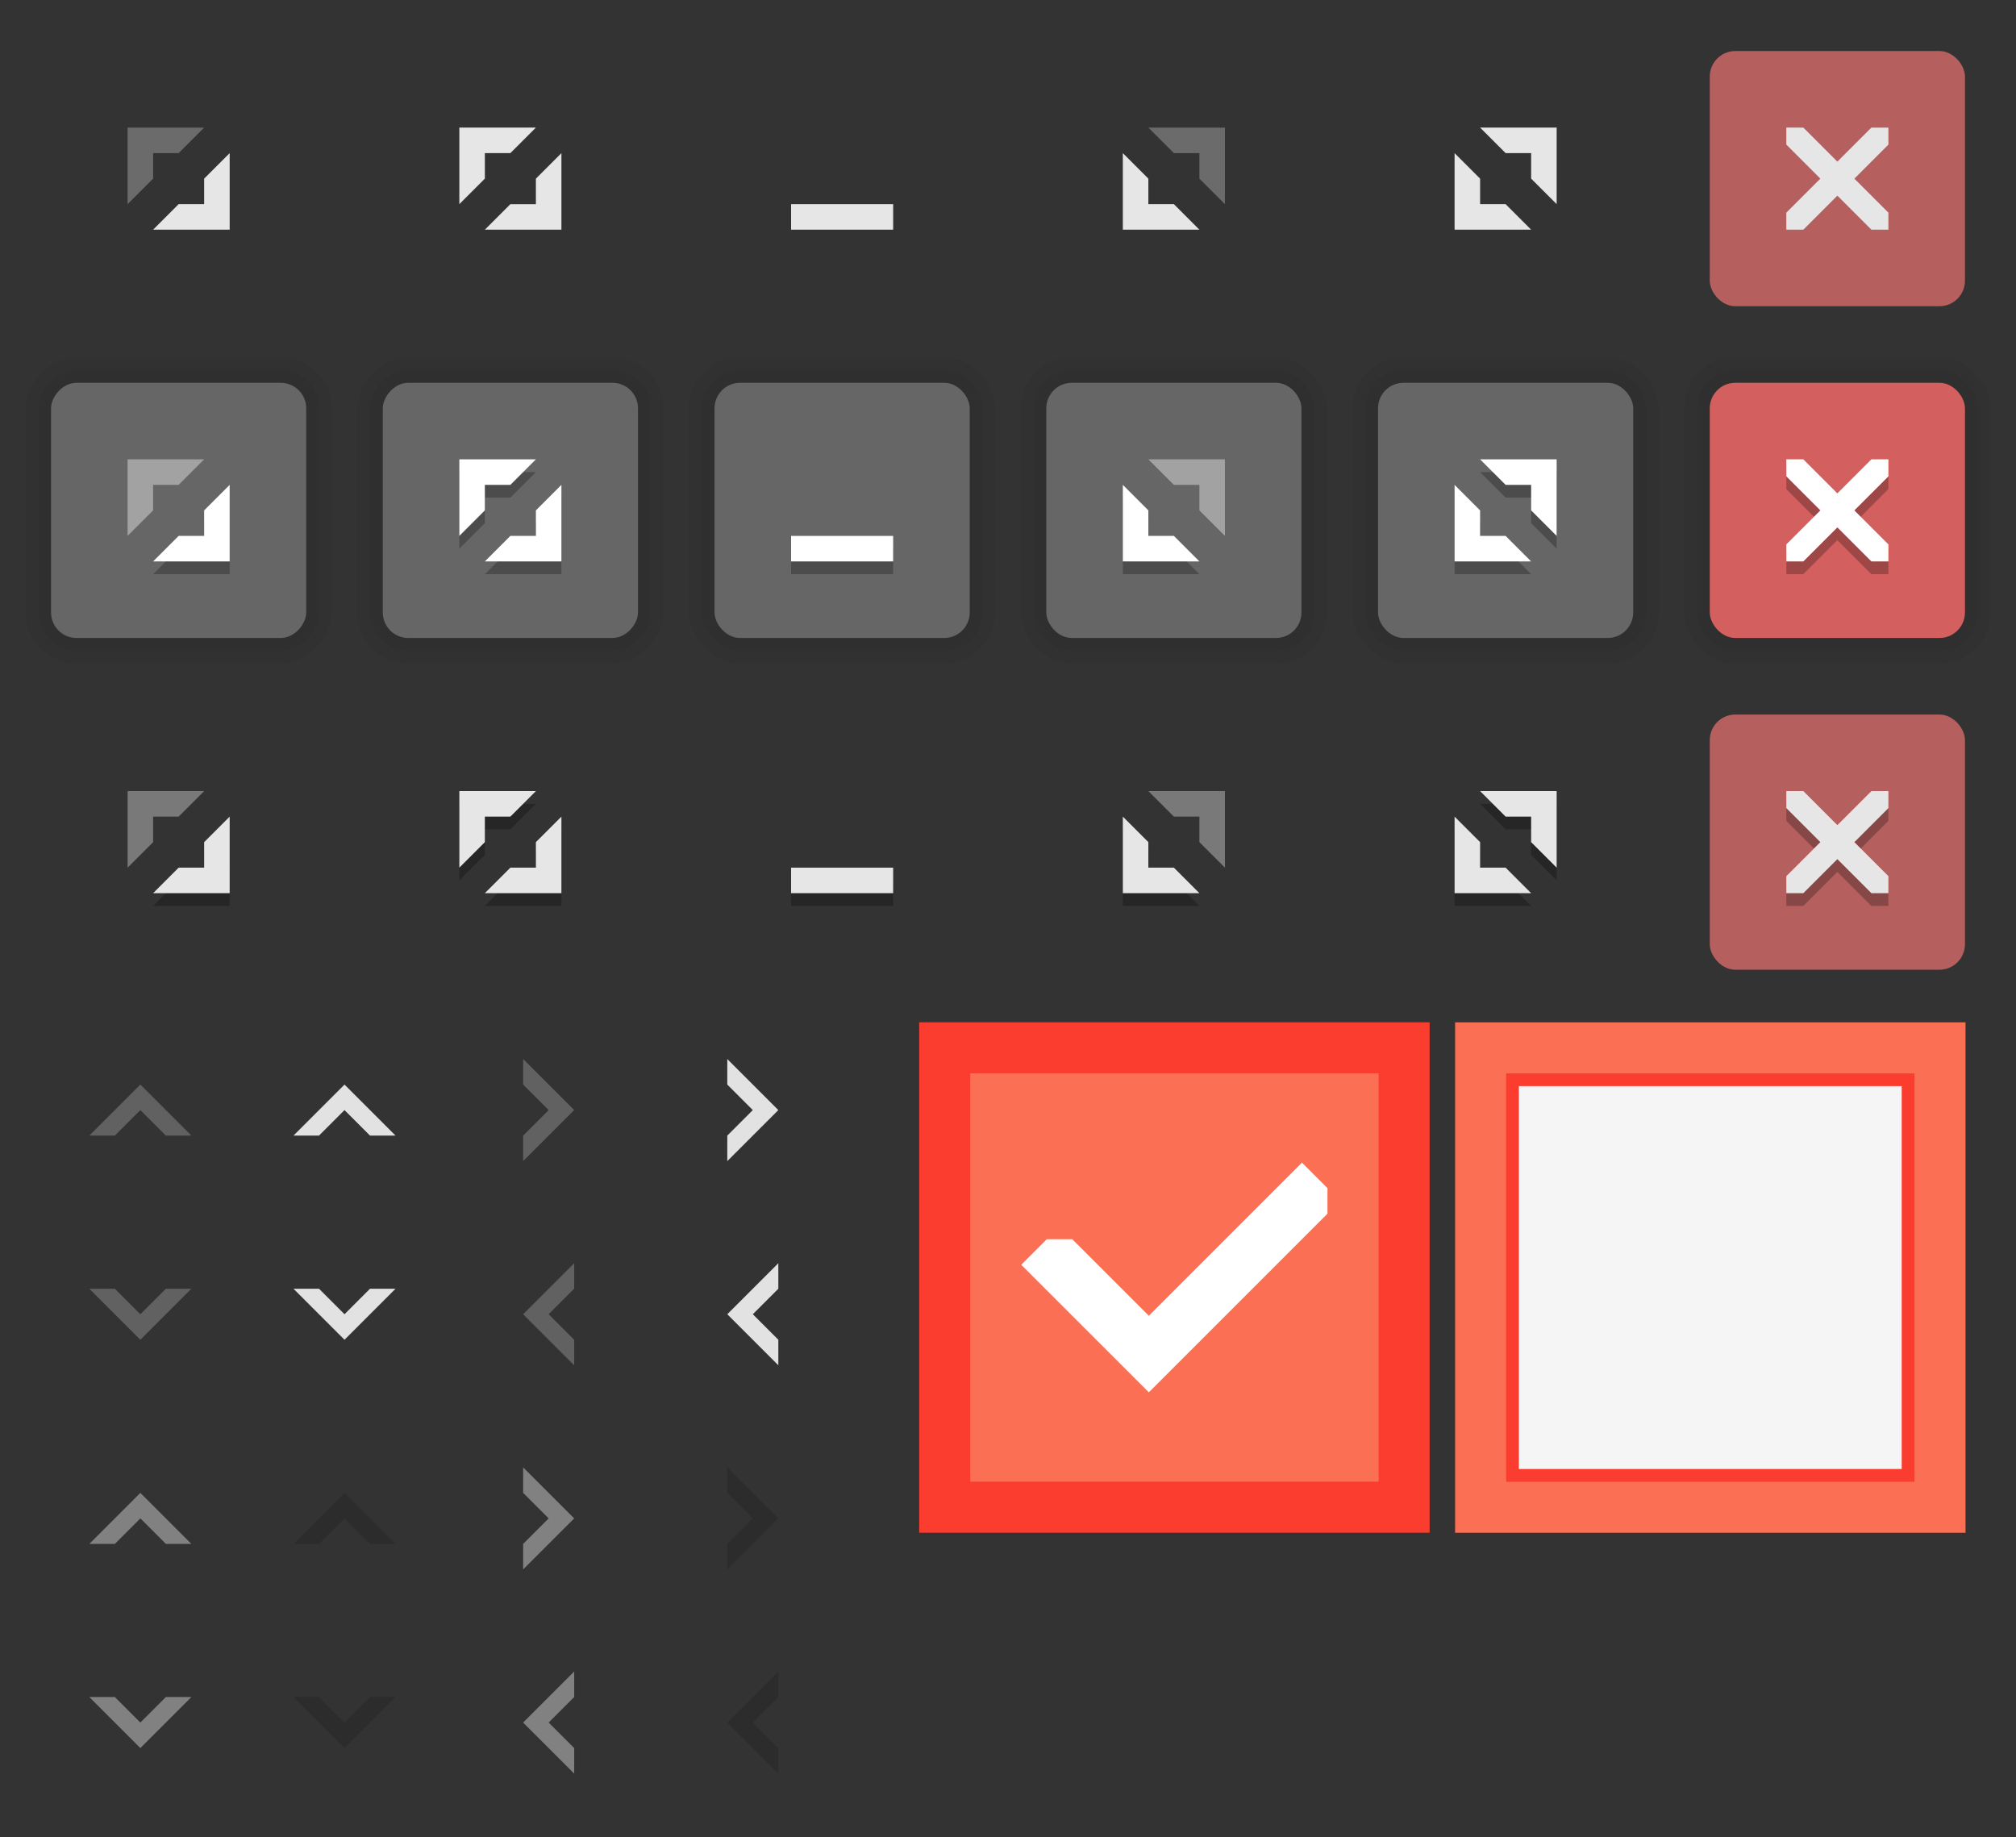 <?xml version="1.0" encoding="UTF-8" standalone="no"?>
<!-- Created with Inkscape (http://www.inkscape.org/) -->

<svg
   xmlns:dc="http://purl.org/dc/elements/1.1/"
   xmlns:cc="http://creativecommons.org/ns#"
   xmlns:rdf="http://www.w3.org/1999/02/22-rdf-syntax-ns#"
   xmlns:svg="http://www.w3.org/2000/svg"
   xmlns="http://www.w3.org/2000/svg"
   xmlns:sodipodi="http://sodipodi.sourceforge.net/DTD/sodipodi-0.dtd"
   xmlns:inkscape="http://www.inkscape.org/namespaces/inkscape"
   width="158"
   height="144"
   viewBox="0 0 158 144"
   id="svg5203"
   version="1.1"
   inkscape:version="0.92.2 2405546, 2018-03-11"
   sodipodi:docname="assets-amber2.svg">
  <rect x="0" y="0" width="158" height="144" fill="#333333" stroke="none"/>
  <defs
     id="defs5205" />
  <sodipodi:namedview
     id="base"
     pagecolor="#444444"
     bordercolor="#666666"
     borderopacity="1.0"
     inkscape:pageopacity="0"
     inkscape:pageshadow="2"
     inkscape:zoom="2.8284271"
     inkscape:cx="108.99502"
     inkscape:cy="36.522355"
     inkscape:document-units="px"
     inkscape:current-layer="layer1"
     showgrid="false"
     units="px"
     fit-margin-top="0"
     fit-margin-left="0"
     fit-margin-right="0"
     fit-margin-bottom="0"
     inkscape:window-width="1853"
     inkscape:window-height="926"
     inkscape:window-x="67"
     inkscape:window-y="27"
     inkscape:window-maximized="1" />
  <g
     inkscape:label="Layer 1"
     inkscape:groupmode="layer"
     id="layer1"
     transform="translate(528.429,-203.791)">
    <g
       id="titlebutton-minimize"
       transform="translate(-2141.429,236.429)"
       inkscape:label="#g4340">
      <rect
         style="opacity:1;fill:#000000;fill-opacity:0;stroke:none;stroke-width:1;stroke-miterlimit:4;stroke-dasharray:none;stroke-dashoffset:0;stroke-opacity:1"
         id="rect4223"
         width="24"
         height="24"
         x="1667"
         y="21.362"
         ry="3" />
      <rect
         y="36.362"
         x="1675"
         height="2"
         width="8"
         id="rect4382"
         style="opacity:1;fill:#000000;fill-opacity:0.251;stroke:none;stroke-width:1;stroke-miterlimit:4;stroke-dasharray:none;stroke-dashoffset:0;stroke-opacity:1" />
      <rect
         style="opacity:1;fill:#e6e6e6;fill-opacity:1;stroke:none;stroke-width:1;stroke-miterlimit:4;stroke-dasharray:none;stroke-dashoffset:0;stroke-opacity:1"
         id="rect4203"
         width="8"
         height="2"
         x="1675"
         y="35.362" />
    </g>
    <g
       id="titlebutton-minimize-hover"
       transform="translate(-2141.429,236.429)"
       inkscape:label="#g4333">
      <rect
         ry="4"
         y="-4.638"
         x="1667"
         height="24"
         width="24"
         id="rect4213"
         style="opacity:1;fill:#000000;fill-opacity:0.047;stroke:none;stroke-width:1;stroke-miterlimit:4;stroke-dasharray:none;stroke-dashoffset:0;stroke-opacity:1" />
      <rect
         style="opacity:1;fill:#000000;fill-opacity:0.047;stroke:none;stroke-width:1;stroke-miterlimit:4;stroke-dasharray:none;stroke-dashoffset:0;stroke-opacity:1"
         id="rect4903"
         width="22"
         height="22"
         x="1668"
         y="-3.638"
         ry="3" />
      <rect
         style="opacity:1;fill:#666666;fill-opacity:1;stroke:none;stroke-width:1;stroke-miterlimit:4;stroke-dasharray:none;stroke-dashoffset:0;stroke-opacity:1"
         id="rect4215"
         width="20"
         height="20"
         x="1669"
         y="-2.638"
         ry="2" />
      <rect
         style="opacity:1;fill:#000000;fill-opacity:0.251;stroke:none;stroke-width:1;stroke-miterlimit:4;stroke-dasharray:none;stroke-dashoffset:0;stroke-opacity:1"
         id="rect4380"
         width="8"
         height="2"
         x="1675"
         y="10.362" />
      <rect
         y="9.362"
         x="1675"
         height="2"
         width="8"
         id="rect4207"
         style="opacity:1;fill:#ffffff;fill-opacity:1;stroke:none;stroke-width:1;stroke-miterlimit:4;stroke-dasharray:none;stroke-dashoffset:0;stroke-opacity:1" />
    </g>
    <g
       id="titlebutton-maximize-hover"
       transform="translate(-2141.429,236.429)"
       inkscape:label="#g4290">
      <rect
         style="opacity:1;fill:#000000;fill-opacity:0.047;stroke:none;stroke-width:1;stroke-miterlimit:4;stroke-dasharray:none;stroke-dashoffset:0;stroke-opacity:1"
         id="rect4911"
         width="24"
         height="24"
         x="1719"
         y="-4.638"
         ry="4" />
      <rect
         ry="3"
         y="-3.638"
         x="1720"
         height="22"
         width="22"
         id="rect4913"
         style="opacity:1;fill:#000000;fill-opacity:0.047;stroke:none;stroke-width:1;stroke-miterlimit:4;stroke-dasharray:none;stroke-dashoffset:0;stroke-opacity:1" />
      <rect
         ry="2"
         y="-2.638"
         x="1721"
         height="20"
         width="20"
         id="rect4206"
         style="opacity:1;fill:#666666;fill-opacity:1;stroke:none;stroke-width:1;stroke-miterlimit:4;stroke-dasharray:none;stroke-dashoffset:0;stroke-opacity:1" />
      <path
         style="fill:#000000;fill-opacity:0.251;fill-rule:evenodd;stroke:none;stroke-width:1px;stroke-linecap:butt;stroke-linejoin:miter;stroke-opacity:1"
         d="m 1729,4.362 2,2 h 2 v 2 l 2,2 v -6 z m -2,2 v 6 h 6 l -2,-2 h -2 v -2 z"
         id="path4366"
         inkscape:connector-curvature="0" />
      <path
         inkscape:connector-curvature="0"
         id="path4236"
         d="m 1729,3.362 2,2 h 2 v 2 l 2,2 v -6 z m -2,2 v 6 h 6 l -2,-2 h -2 v -2 z"
         style="fill:#ffffff;fill-rule:evenodd;stroke:none;stroke-width:1px;stroke-linecap:butt;stroke-linejoin:miter;stroke-opacity:1" />
    </g>
    <g
       id="titlebutton-maximize"
       transform="translate(-2141.429,236.429)"
       inkscape:label="#g4297">
      <rect
         style="opacity:1;fill:#000000;fill-opacity:0;stroke:none;stroke-width:1;stroke-miterlimit:4;stroke-dasharray:none;stroke-dashoffset:0;stroke-opacity:1"
         id="rect4221"
         width="24"
         height="24"
         x="1719"
         y="21.362"
         ry="3" />
      <path
         inkscape:connector-curvature="0"
         id="path4368"
         d="m 1729,30.362 2,2 h 2 v 2 l 2,2 v -6 z m -2,2 v 6 h 6 l -2,-2 h -2 v -2 z"
         style="fill:#000000;fill-opacity:0.251;fill-rule:evenodd;stroke:none;stroke-width:1px;stroke-linecap:butt;stroke-linejoin:miter;stroke-opacity:1" />
      <path
         style="fill:#e6e6e6;fill-rule:evenodd;stroke:none;stroke-width:1px;stroke-linecap:butt;stroke-linejoin:miter;stroke-opacity:1"
         d="m 1729,29.362 2,2 h 2 v 2 l 2,2 v -6 z m -2,2 v 6 h 6 l -2,-2 h -2 v -2 z"
         id="path4246"
         inkscape:connector-curvature="0" />
    </g>
    <g
       transform="translate(-2141.429,188.429)"
       id="titlebutton-close"
       inkscape:label="#g4280">
      <rect
         ry="3"
         y="69.362"
         x="1745"
         height="24"
         width="24"
         id="rect4219"
         style="opacity:1;fill:#000000;fill-opacity:0;stroke:none;stroke-width:1;stroke-miterlimit:4;stroke-dasharray:none;stroke-dashoffset:0;stroke-opacity:1" />
      <rect
         style="opacity:1;fill:#b55f5f;fill-opacity:1;stroke:none;stroke-width:1;stroke-miterlimit:4;stroke-dasharray:none;stroke-dashoffset:0;stroke-opacity:1"
         id="rect4250"
         width="20"
         height="20"
         x="1747"
         y="71.362"
         ry="2" />
      <path
         style="fill:#000000;fill-opacity:0.251;stroke:none"
         d="m 1753,78.362 v 1.333 l 2.667,2.667 -2.667,2.667 v 1.333 h 1.333 l 2.667,-2.667 2.667,2.667 H 1761 v -1.333 l -2.667,-2.667 2.667,-2.667 v -1.333 h -1.333 l -2.667,2.667 -2.667,-2.667 z"
         id="path4316"
         inkscape:connector-curvature="0" />
      <path
         style="fill:#e6e6e6;fill-opacity:1;stroke:none"
         d="m 1753,77.362 v 1.333 l 2.667,2.667 -2.667,2.667 v 1.333 h 1.333 l 2.667,-2.667 2.667,2.667 H 1761 v -1.333 l -2.667,-2.667 2.667,-2.667 v -1.333 h -1.333 l -2.667,2.667 -2.667,-2.667 z"
         id="path4359"
         inkscape:connector-curvature="0" />
    </g>
    <g
       id="titlebutton-unmaximize-hover"
       transform="translate(-2141.429,236.429)"
       inkscape:label="#g4308">
      <rect
         ry="4"
         y="-4.638"
         x="1693"
         height="24"
         width="24"
         id="rect4802"
         style="opacity:1;fill:#000000;fill-opacity:0.047;stroke:none;stroke-width:1;stroke-miterlimit:4;stroke-dasharray:none;stroke-dashoffset:0;stroke-opacity:1" />
      <rect
         style="opacity:1;fill:#000000;fill-opacity:0.047;stroke:none;stroke-width:1;stroke-miterlimit:4;stroke-dasharray:none;stroke-dashoffset:0;stroke-opacity:1"
         id="rect4804"
         width="22"
         height="22"
         x="1694"
         y="-3.638"
         ry="3" />
      <rect
         style="opacity:1;fill:#666666;fill-opacity:1;stroke:none;stroke-width:1;stroke-miterlimit:4;stroke-dasharray:none;stroke-dashoffset:0;stroke-opacity:1"
         id="rect4807"
         width="20"
         height="20"
         x="1695"
         y="-2.638"
         ry="2" />
      <path
         inkscape:connector-curvature="0"
         style="fill:#000000;fill-opacity:0.251;fill-rule:evenodd;stroke:none;stroke-width:1px;stroke-linecap:butt;stroke-linejoin:miter;stroke-opacity:1"
         d="m 1701,6.362 v 6 h 6 l -2,-2 h -2 v -2 z"
         id="path4378" />
      <g
         transform="translate(-26,10)"
         id="g4846">
        <path
           style="fill:#ffffff;fill-rule:evenodd;stroke:none;stroke-width:1px;stroke-linecap:butt;stroke-linejoin:miter;stroke-opacity:1"
           d="m 1727,-4.638 2,2 v 2 h 2 l 2,2 h -6 z"
           id="path4809"
           inkscape:connector-curvature="0" />
        <path
           id="path4841"
           d="m 1735,-0.638 -2,-2 v -2 h -2 l -2,-2 h 6 z"
           style="fill:#ffffff;fill-opacity:0.391;fill-rule:evenodd;stroke:none;stroke-width:1px;stroke-linecap:butt;stroke-linejoin:miter;stroke-opacity:1"
           inkscape:connector-curvature="0" />
      </g>
    </g>
    <g
       id="titlebutton-unmaximize"
       transform="translate(-2141.429,236.429)"
       inkscape:label="#g4302">
      <rect
         ry="3"
         y="21.362"
         x="1693"
         height="24"
         width="24"
         id="rect4813"
         style="opacity:1;fill:#000000;fill-opacity:0;stroke:none;stroke-width:1;stroke-miterlimit:4;stroke-dasharray:none;stroke-dashoffset:0;stroke-opacity:1" />
      <path
         inkscape:connector-curvature="0"
         id="path4370"
         d="m 1701,32.362 v 6 h 6 l -2,-2 h -2 v -2 z"
         style="fill:#000000;fill-opacity:0.251;fill-rule:evenodd;stroke:none;stroke-width:1px;stroke-linecap:butt;stroke-linejoin:miter;stroke-opacity:1" />
      <path
         style="fill:#e6e6e6;fill-opacity:1;fill-rule:evenodd;stroke:none;stroke-width:1px;stroke-linecap:butt;stroke-linejoin:miter;stroke-opacity:1"
         d="m 1701,31.362 2,2 v 2 h 2 l 2,2 h -6 z"
         id="path4852"
         inkscape:connector-curvature="0" />
      <path
         id="path4854"
         d="m 1709,35.362 -2,-2 v -2 h -2 l -2,-2 h 6 z"
         style="fill:#e6e6e6;fill-opacity:0.391;fill-rule:evenodd;stroke:none;stroke-width:1px;stroke-linecap:butt;stroke-linejoin:miter;stroke-opacity:1"
         inkscape:connector-curvature="0" />
    </g>
    <g
       id="titlebutton-maximize-hover-left"
       transform="translate(-2141.429,236.429)"
       inkscape:label="#g4345">
      <rect
         transform="scale(-1,1)"
         ry="4"
         y="-4.638"
         x="-1665"
         height="24"
         width="24"
         id="rect4873"
         style="opacity:1;fill:#000000;fill-opacity:0.047;stroke:none;stroke-width:1;stroke-miterlimit:4;stroke-dasharray:none;stroke-dashoffset:0;stroke-opacity:1" />
      <rect
         transform="scale(-1,1)"
         style="opacity:1;fill:#000000;fill-opacity:0.047;stroke:none;stroke-width:1;stroke-miterlimit:4;stroke-dasharray:none;stroke-dashoffset:0;stroke-opacity:1"
         id="rect4875"
         width="22"
         height="22"
         x="-1664"
         y="-3.638"
         ry="3" />
      <rect
         transform="scale(-1,1)"
         style="opacity:1;fill:#666666;fill-opacity:1;stroke:none;stroke-width:1;stroke-miterlimit:4;stroke-dasharray:none;stroke-dashoffset:0;stroke-opacity:1"
         id="rect4877"
         width="20"
         height="20"
         x="-1663"
         y="-2.638"
         ry="2" />
      <path
         inkscape:connector-curvature="0"
         id="path4384"
         d="m 1655,4.362 -2,2 h -2 v 2 l -2,2 v -6 z m 2,2 v 6 h -6 l 2,-2 h 2 v -2 z"
         style="fill:#000000;fill-opacity:0.251;fill-rule:evenodd;stroke:none;stroke-width:1px;stroke-linecap:butt;stroke-linejoin:miter;stroke-opacity:1" />
      <path
         style="fill:#ffffff;fill-rule:evenodd;stroke:none;stroke-width:1px;stroke-linecap:butt;stroke-linejoin:miter;stroke-opacity:1"
         d="m 1655,3.362 -2,2 h -2 v 2 l -2,2 v -6 z m 2,2 v 6 h -6 l 2,-2 h 2 v -2 z"
         id="path4879"
         inkscape:connector-curvature="0" />
    </g>
    <g
       id="titlebutton-maximize-left"
       transform="translate(-2141.429,236.429)"
       inkscape:label="#g4356">
      <rect
         transform="scale(-1,1)"
         ry="3"
         y="21.362"
         x="-1665"
         height="24"
         width="24"
         id="rect4883"
         style="opacity:1;fill:#000000;fill-opacity:0;stroke:none;stroke-width:1;stroke-miterlimit:4;stroke-dasharray:none;stroke-dashoffset:0;stroke-opacity:1" />
      <path
         style="fill:#000000;fill-opacity:0.251;fill-rule:evenodd;stroke:none;stroke-width:1px;stroke-linecap:butt;stroke-linejoin:miter;stroke-opacity:1"
         d="m 1655,30.362 -2,2 h -2 v 2 l -2,2 v -6 z m 2,2 v 6 h -6 l 2,-2 h 2 v -2 z"
         id="path4386"
         inkscape:connector-curvature="0" />
      <path
         inkscape:connector-curvature="0"
         id="path4885"
         d="m 1655,29.362 -2,2 h -2 v 2 l -2,2 v -6 z m 2,2 v 6 h -6 l 2,-2 h 2 v -2 z"
         style="fill:#e6e6e6;fill-rule:evenodd;stroke:none;stroke-width:1px;stroke-linecap:butt;stroke-linejoin:miter;stroke-opacity:1" />
    </g>
    <g
       id="titlebutton-unmaximize-hover-left"
       transform="translate(-2141.429,236.429)"
       inkscape:label="#g4366">
      <rect
         transform="scale(-1,1)"
         style="opacity:1;fill:#000000;fill-opacity:0.047;stroke:none;stroke-width:1;stroke-miterlimit:4;stroke-dasharray:none;stroke-dashoffset:0;stroke-opacity:1"
         id="rect4889"
         width="24"
         height="24"
         x="-1639"
         y="-4.638"
         ry="4" />
      <rect
         transform="scale(-1,1)"
         ry="3"
         y="-3.638"
         x="-1638"
         height="22"
         width="22"
         id="rect4891"
         style="opacity:1;fill:#000000;fill-opacity:0.047;stroke:none;stroke-width:1;stroke-miterlimit:4;stroke-dasharray:none;stroke-dashoffset:0;stroke-opacity:1" />
      <rect
         transform="scale(-1,1)"
         ry="2"
         y="-2.638"
         x="-1637"
         height="20"
         width="20"
         id="rect4893"
         style="opacity:1;fill:#666666;fill-opacity:1;stroke:none;stroke-width:1;stroke-miterlimit:4;stroke-dasharray:none;stroke-dashoffset:0;stroke-opacity:1" />
      <path
         id="path4388"
         d="m 1631,6.362 v 6 h -6 l 2,-2 h 2 v -2 z"
         style="fill:#000000;fill-opacity:0.251;fill-rule:evenodd;stroke:none;stroke-width:1px;stroke-linecap:butt;stroke-linejoin:miter;stroke-opacity:1"
         inkscape:connector-curvature="0" />
      <g
         transform="matrix(-1,0,0,1,3358,10)"
         id="g4895">
        <path
           inkscape:connector-curvature="0"
           id="path4897"
           d="m 1727,-4.638 2,2 v 2 h 2 l 2,2 h -6 z"
           style="fill:#ffffff;fill-rule:evenodd;stroke:none;stroke-width:1px;stroke-linecap:butt;stroke-linejoin:miter;stroke-opacity:1" />
        <path
           inkscape:connector-curvature="0"
           style="fill:#ffffff;fill-opacity:0.391;fill-rule:evenodd;stroke:none;stroke-width:1px;stroke-linecap:butt;stroke-linejoin:miter;stroke-opacity:1"
           d="m 1735,-0.638 -2,-2 v -2 h -2 l -2,-2 h 6 z"
           id="path4899" />
      </g>
    </g>
    <g
       id="titlebutton-unmaximize-left"
       transform="translate(-2141.429,236.429)"
       inkscape:label="#g4375">
      <rect
         transform="scale(-1,1)"
         style="opacity:1;fill:#000000;fill-opacity:0;stroke:none;stroke-width:1;stroke-miterlimit:4;stroke-dasharray:none;stroke-dashoffset:0;stroke-opacity:1"
         id="rect4904"
         width="24"
         height="24"
         x="-1639"
         y="21.362"
         ry="3" />
      <path
         inkscape:connector-curvature="0"
         style="fill:#000000;fill-opacity:0.251;fill-rule:evenodd;stroke:none;stroke-width:1px;stroke-linecap:butt;stroke-linejoin:miter;stroke-opacity:1"
         d="m 1631,32.362 v 6 h -6 l 2,-2 h 2 v -2 z"
         id="path4390" />
      <path
         inkscape:connector-curvature="0"
         id="path4906"
         d="m 1631,31.362 -2,2 v 2 h -2 l -2,2 h 6 z"
         style="fill:#e6e6e6;fill-opacity:1;fill-rule:evenodd;stroke:none;stroke-width:1px;stroke-linecap:butt;stroke-linejoin:miter;stroke-opacity:1" />
      <path
         inkscape:connector-curvature="0"
         style="fill:#e6e6e6;fill-opacity:0.391;fill-rule:evenodd;stroke:none;stroke-width:1px;stroke-linecap:butt;stroke-linejoin:miter;stroke-opacity:1"
         d="m 1623,35.362 2,-2 v -2 h 2 l 2,-2 h -6 z"
         id="path4908" />
    </g>
    <g
       id="titlebutton-minimize-backdrop"
       transform="translate(-2141.429,236.429)"
       inkscape:label="#g4322">
      <rect
         ry="3"
         y="-30.638"
         x="1667"
         height="24"
         width="24"
         id="rect4920"
         style="opacity:1;fill:#000000;fill-opacity:0;stroke:none;stroke-width:1;stroke-miterlimit:4;stroke-dasharray:none;stroke-dashoffset:0;stroke-opacity:1" />
      <rect
         y="-16.638"
         x="1675"
         height="2"
         width="8"
         id="rect4922"
         style="opacity:1;fill:#e6e6e6;fill-opacity:1;stroke:none;stroke-width:1;stroke-miterlimit:4;stroke-dasharray:none;stroke-dashoffset:0;stroke-opacity:1" />
    </g>
    <g
       id="titlebutton-maximize-backdrop"
       transform="translate(-2141.429,186.429)"
       inkscape:label="#g4286">
      <rect
         ry="3"
         y="19.362"
         x="1719"
         height="24"
         width="24"
         id="rect4926"
         style="opacity:1;fill:#000000;fill-opacity:0;stroke:none;stroke-width:1;stroke-miterlimit:4;stroke-dasharray:none;stroke-dashoffset:0;stroke-opacity:1" />
      <path
         inkscape:connector-curvature="0"
         id="path4928"
         d="m 1729,27.362 2,2 h 2 v 2 l 2,2 v -6 z m -2,2 v 6 h 6 l -2,-2 h -2 v -2 z"
         style="fill:#e6e6e6;fill-opacity:1;fill-rule:evenodd;stroke:none;stroke-width:1px;stroke-linecap:butt;stroke-linejoin:miter;stroke-opacity:1" />
    </g>
    <g
       id="titlebutton-unmaximize-backdrop"
       transform="translate(-2141.429,236.429)"
       inkscape:label="#g4317">
      <rect
         style="opacity:1;fill:#000000;fill-opacity:0;stroke:none;stroke-width:1;stroke-miterlimit:4;stroke-dasharray:none;stroke-dashoffset:0;stroke-opacity:1"
         id="rect4932"
         width="24"
         height="24"
         x="1693"
         y="-30.638"
         ry="3" />
      <path
         inkscape:connector-curvature="0"
         id="path4934"
         d="m 1701,-20.638 2,2 v 2 h 2 l 2,2 h -6 z"
         style="fill:#e6e6e6;fill-opacity:1;fill-rule:evenodd;stroke:none;stroke-width:1px;stroke-linecap:butt;stroke-linejoin:miter;stroke-opacity:1" />
      <path
         inkscape:connector-curvature="0"
         style="fill:#e6e6e6;fill-opacity:0.314;fill-rule:evenodd;stroke:none;stroke-width:1px;stroke-linecap:butt;stroke-linejoin:miter;stroke-opacity:1"
         d="m 1709,-16.638 -2,-2 v -2 h -2 l -2,-2 h 6 z"
         id="path4936" />
    </g>
    <g
       id="titlebutton-maximize-backdrop-left"
       transform="translate(-2141.429,236.429)"
       inkscape:label="#g4352">
      <rect
         transform="scale(-1,1)"
         style="opacity:1;fill:#000000;fill-opacity:0;stroke:none;stroke-width:1;stroke-miterlimit:4;stroke-dasharray:none;stroke-dashoffset:0;stroke-opacity:1"
         id="rect4940"
         width="24"
         height="24"
         x="-1665"
         y="-30.638"
         ry="3" />
      <path
         style="fill:#e6e6e6;fill-opacity:1;fill-rule:evenodd;stroke:none;stroke-width:1px;stroke-linecap:butt;stroke-linejoin:miter;stroke-opacity:1"
         d="m 1655,-22.638 -2,2 h -2 v 2 l -2,2 v -6 z m 2,2 v 6 h -6 l 2,-2 h 2 v -2 z"
         id="path4942"
         inkscape:connector-curvature="0" />
    </g>
    <g
       id="titlebutton-unmaximize-backdrop-left"
       transform="translate(-2141.429,236.429)"
       inkscape:label="#g4361">
      <rect
         transform="scale(-1,1)"
         ry="3"
         y="-30.638"
         x="-1639"
         height="24"
         width="24"
         id="rect4946"
         style="opacity:1;fill:#000000;fill-opacity:0;stroke:none;stroke-width:1;stroke-miterlimit:4;stroke-dasharray:none;stroke-dashoffset:0;stroke-opacity:1" />
      <path
         style="fill:#e6e6e6;fill-opacity:1;fill-rule:evenodd;stroke:none;stroke-width:1px;stroke-linecap:butt;stroke-linejoin:miter;stroke-opacity:1"
         d="m 1631,-20.638 -2,2 v 2 h -2 l -2,2 h 6 z"
         id="path4948"
         inkscape:connector-curvature="0" />
      <path
         id="path4950"
         d="m 1623,-16.638 2,-2 v -2 h 2 l 2,-2 h -6 z"
         style="fill:#e6e6e6;fill-opacity:0.314;fill-rule:evenodd;stroke:none;stroke-width:1px;stroke-linecap:butt;stroke-linejoin:miter;stroke-opacity:1"
         inkscape:connector-curvature="0" />
    </g>
    <g
       id="titlebutton-close-hover"
       transform="translate(-2141.429,186.429)"
       inkscape:label="#g4273">
      <rect
         ry="4"
         y="45.362"
         x="1745"
         height="24"
         width="24"
         id="rect4915"
         style="opacity:1;fill:#000000;fill-opacity:0.047;stroke:none;stroke-width:1;stroke-miterlimit:4;stroke-dasharray:none;stroke-dashoffset:0;stroke-opacity:1" />
      <rect
         style="opacity:1;fill:#000000;fill-opacity:0.047;stroke:none;stroke-width:1;stroke-miterlimit:4;stroke-dasharray:none;stroke-dashoffset:0;stroke-opacity:1"
         id="rect4917"
         width="22"
         height="22"
         x="1746"
         y="46.362"
         ry="3" />
      <rect
         ry="2"
         y="47.362"
         x="1747"
         height="20"
         width="20"
         id="rect4194"
         style="opacity:1;fill:#d35f5f;fill-opacity:1;stroke:none;stroke-width:1;stroke-miterlimit:4;stroke-dasharray:none;stroke-dashoffset:0;stroke-opacity:1" />
      <path
         inkscape:connector-curvature="0"
         id="path4307"
         d="m 1753,54.362 v 1.333 l 2.667,2.667 -2.667,2.667 v 1.333 h 1.333 l 2.667,-2.667 2.667,2.667 H 1761 v -1.333 l -2.667,-2.667 2.667,-2.667 v -1.333 h -1.333 l -2.667,2.667 -2.667,-2.667 z"
         style="fill:#000000;fill-opacity:0.251;stroke:none" />
      <path
         inkscape:connector-curvature="0"
         id="path4282"
         d="m 1753,53.362 v 1.333 l 2.667,2.667 -2.667,2.667 v 1.333 h 1.333 l 2.667,-2.667 2.667,2.667 H 1761 v -1.333 l -2.667,-2.667 2.667,-2.667 v -1.333 h -1.333 l -2.667,2.667 -2.667,-2.667 z"
         style="fill:#ffffff;fill-opacity:1;stroke:none" />
    </g>
    <g
       id="titlebutton-close-backdrop"
       transform="translate(-2141.429,184.429)"
       inkscape:label="#g4268">
      <rect
         style="opacity:1;fill:#000000;fill-opacity:0;stroke:none;stroke-width:1;stroke-miterlimit:4;stroke-dasharray:none;stroke-dashoffset:0;stroke-opacity:1"
         id="rect4912"
         width="24"
         height="24"
         x="1745"
         y="21.362"
         ry="3" />
      <rect
         ry="2"
         y="23.362"
         x="1747"
         height="20"
         width="20"
         id="rect4914"
         style="opacity:1;fill:#b55f5f;fill-opacity:1;stroke:none;stroke-width:1;stroke-miterlimit:4;stroke-dasharray:none;stroke-dashoffset:0;stroke-opacity:1" />
      <path
         style="fill:#e6e6e6;fill-opacity:1;stroke:none"
         d="m 1753,29.362 v 1.333 l 2.667,2.667 -2.667,2.667 v 1.333 h 1.333 l 2.667,-2.667 2.667,2.667 H 1761 v -1.333 l -2.667,-2.667 2.667,-2.667 v -1.333 h -1.333 l -2.667,2.667 -2.667,-2.667 z"
         id="path4284"
         inkscape:connector-curvature="0" />
    </g>
    <g
       transform="matrix(1,0,0,1,-508.429,-706.571)"
       id="scrollarrow-down"
       inkscape:label="#g4205">
      <rect
         ry="0.087"
         y="1038.362"
         x="0"
         height="14"
         width="14"
         id="rect4153"
         style="opacity:1;fill:#00ffff;fill-opacity:0;stroke:none;stroke-width:0.5;stroke-miterlimit:4;stroke-dasharray:none;stroke-opacity:1" />
      <path
         inkscape:connector-curvature="0"
         id="path4149-36"
         d="m 7,1047.362 -4,-4 h 2 l 2,2 2,-2 h 2 z"
         style="fill:#2c2c2c;fill-opacity:1;fill-rule:evenodd;stroke:none;stroke-width:1px;stroke-linecap:butt;stroke-linejoin:miter;stroke-opacity:1" />
    </g>
    <g
       transform="matrix(1,0,0,1,-508.429,-706.571)"
       id="scrollarrow-down-insensitive"
       inkscape:label="#g4209">
      <rect
         style="opacity:1;fill:#00ffff;fill-opacity:0;stroke:none;stroke-width:0.5;stroke-miterlimit:4;stroke-dasharray:none;stroke-opacity:1"
         id="rect4155-7"
         width="14"
         height="14"
         x="-16"
         y="1038.362"
         ry="0.087" />
      <path
         style="fill:#818181;fill-opacity:1;fill-rule:evenodd;stroke:none;stroke-width:1px;stroke-linecap:butt;stroke-linejoin:miter;stroke-opacity:1"
         d="m -9,1047.362 -4,-4 h 2 l 2,2 2,-2 h 2 z"
         id="path4151"
         inkscape:connector-curvature="0" />
    </g>
    <g
       transform="matrix(1,0,0,1,-508.429,-706.571)"
       id="scrollarrow-up"
       inkscape:label="#g4185">
      <rect
         transform="scale(1,-1)"
         style="opacity:1;fill:#00ffff;fill-opacity:0;stroke:none;stroke-width:0.5;stroke-miterlimit:4;stroke-dasharray:none;stroke-opacity:1"
         id="rect4157-5"
         width="14"
         height="14"
         x="0"
         y="-1036.362"
         ry="0.087" />
      <path
         style="fill:#2c2c2c;fill-opacity:1;fill-rule:evenodd;stroke:none;stroke-width:1px;stroke-linecap:butt;stroke-linejoin:miter;stroke-opacity:1"
         d="m 7,1027.362 -4,4 h 2 l 2,-2 2,2 h 2 z"
         id="path4159"
         inkscape:connector-curvature="0" />
    </g>
    <g
       transform="matrix(1,0,0,1,-508.429,-706.571)"
       id="scrollarrow-up-insensitive"
       inkscape:label="#g4181">
      <rect
         transform="scale(1,-1)"
         ry="0.087"
         y="-1036.362"
         x="-16"
         height="14"
         width="14"
         id="rect4161"
         style="opacity:1;fill:#00ffff;fill-opacity:0;stroke:none;stroke-width:0.5;stroke-miterlimit:4;stroke-dasharray:none;stroke-opacity:1" />
      <path
         inkscape:connector-curvature="0"
         id="path4163"
         d="m -9,1027.362 -4,4 h 2 l 2,-2 2,2 h 2 z"
         style="fill:#818181;fill-opacity:1;fill-rule:evenodd;stroke:none;stroke-width:1px;stroke-linecap:butt;stroke-linejoin:miter;stroke-opacity:1" />
    </g>
    <g
       transform="matrix(1,0,0,1,-508.429,-706.571)"
       id="scrollarrow-left"
       inkscape:label="#g4197">
      <rect
         transform="rotate(90)"
         style="opacity:1;fill:#00ffff;fill-opacity:0;stroke:none;stroke-width:0.5;stroke-miterlimit:4;stroke-dasharray:none;stroke-opacity:1"
         id="rect4165"
         width="14"
         height="14"
         x="1038.362"
         y="-46"
         ry="0.087" />
      <path
         style="fill:#2c2c2c;fill-opacity:1;fill-rule:evenodd;stroke:none;stroke-width:1px;stroke-linecap:butt;stroke-linejoin:miter;stroke-opacity:1"
         d="m 37,1045.362 4,-4 v 2 l -2,2 2,2 v 2 z"
         id="path4167"
         inkscape:connector-curvature="0" />
    </g>
    <g
       transform="matrix(1,0,0,1,-508.429,-706.571)"
       id="scrollarrow-left-insensitive"
       inkscape:label="#g4201">
      <rect
         transform="rotate(90)"
         ry="0.087"
         y="-30"
         x="1038.362"
         height="14"
         width="14"
         id="rect4169"
         style="opacity:1;fill:#00ffff;fill-opacity:0;stroke:none;stroke-width:0.5;stroke-miterlimit:4;stroke-dasharray:none;stroke-opacity:1" />
      <path
         inkscape:connector-curvature="0"
         id="path4171"
         d="m 21,1045.362 4,-4 v 2 l -2,2 2,2 v 2 z"
         style="fill:#818181;fill-opacity:1;fill-rule:evenodd;stroke:none;stroke-width:1px;stroke-linecap:butt;stroke-linejoin:miter;stroke-opacity:1" />
    </g>
    <g
       transform="matrix(1,0,0,1,-508.429,-706.571)"
       id="scrollarrow-right"
       inkscape:label="#g4193">
      <rect
         ry="0.087"
         y="32"
         x="1022.362"
         height="14"
         width="14"
         id="rect4173"
         style="opacity:1;fill:#00ffff;fill-opacity:0;stroke:none;stroke-width:0.5;stroke-miterlimit:4;stroke-dasharray:none;stroke-opacity:1"
         transform="matrix(0,1,1,0,0,0)" />
      <path
         inkscape:connector-curvature="0"
         id="path4175"
         d="m 41,1029.362 -4,-4 v 2 l 2,2 -2,2 v 2 z"
         style="fill:#2c2c2c;fill-opacity:1;fill-rule:evenodd;stroke:none;stroke-width:1px;stroke-linecap:butt;stroke-linejoin:miter;stroke-opacity:1" />
    </g>
    <g
       transform="matrix(1,0,0,1,-508.429,-706.571)"
       id="scrollarrow-right-insensitive"
       inkscape:label="#g4189">
      <rect
         style="opacity:1;fill:#00ffff;fill-opacity:0;stroke:none;stroke-width:0.5;stroke-miterlimit:4;stroke-dasharray:none;stroke-opacity:1"
         id="rect4177"
         width="14"
         height="14"
         x="1022.362"
         y="16"
         ry="0.087"
         transform="matrix(0,1,1,0,0,0)" />
      <path
         style="fill:#818181;fill-opacity:1;fill-rule:evenodd;stroke:none;stroke-width:1px;stroke-linecap:butt;stroke-linejoin:miter;stroke-opacity:1"
         d="m 25,1029.362 -4,-4 v 2 l 2,2 -2,2 v 2 z"
         id="path4179"
         inkscape:connector-curvature="0" />
    </g>
    <g
       transform="translate(-1050.429,-586.571)"
       id="scrollarrow-down-dark"
       inkscape:label="#g5512">
      <rect
         style="opacity:1;fill:#00ffff;fill-opacity:0;stroke:none;stroke-width:0.5;stroke-miterlimit:4;stroke-dasharray:none;stroke-opacity:1"
         id="rect5430"
         width="14"
         height="14"
         x="542"
         y="886.362"
         ry="0.087" />
      <path
         style="fill:#e2e2e2;fill-opacity:1;fill-rule:evenodd;stroke:none;stroke-width:1px;stroke-linecap:butt;stroke-linejoin:miter;stroke-opacity:1"
         d="m 549,895.362 -4,-4 h 2 l 2,2 2,-2 h 2 z"
         id="path5432"
         inkscape:connector-curvature="0" />
    </g>
    <g
       transform="translate(-1050.429,-586.571)"
       id="scrollarrow-down-insensitive-dark"
       inkscape:label="#g5520">
      <rect
         ry="0.087"
         y="886.362"
         x="526"
         height="14"
         width="14"
         id="rect5436"
         style="opacity:1;fill:#00ffff;fill-opacity:0;stroke:none;stroke-width:0.5;stroke-miterlimit:4;stroke-dasharray:none;stroke-opacity:1" />
      <path
         inkscape:connector-curvature="0"
         id="path5438"
         d="m 533,895.362 -4,-4 h 2 l 2,2 2,-2 h 2 z"
         style="fill:#616161;fill-opacity:1;fill-rule:evenodd;stroke:none;stroke-width:1px;stroke-linecap:butt;stroke-linejoin:miter;stroke-opacity:1" />
    </g>
    <g
       transform="translate(-1050.429,-586.571)"
       id="scrollarrow-up-dark"
       inkscape:label="#g5508">
      <rect
         ry="0.087"
         y="-884.362"
         x="542"
         height="14"
         width="14"
         id="rect5442"
         style="opacity:1;fill:#00ffff;fill-opacity:0;stroke:none;stroke-width:0.5;stroke-miterlimit:4;stroke-dasharray:none;stroke-opacity:1"
         transform="scale(1,-1)" />
      <path
         inkscape:connector-curvature="0"
         id="path5444"
         d="m 549,875.362 -4,4 h 2 l 2,-2 2,2 h 2 z"
         style="fill:#e2e2e2;fill-opacity:1;fill-rule:evenodd;stroke:none;stroke-width:1px;stroke-linecap:butt;stroke-linejoin:miter;stroke-opacity:1" />
    </g>
    <g
       transform="translate(-1050.429,-586.571)"
       id="scrollarrow-up-insensitive-dark"
       inkscape:label="#g5516">
      <rect
         style="opacity:1;fill:#00ffff;fill-opacity:0;stroke:none;stroke-width:0.5;stroke-miterlimit:4;stroke-dasharray:none;stroke-opacity:1"
         id="rect5448"
         width="14"
         height="14"
         x="526"
         y="-884.362"
         ry="0.087"
         transform="scale(1,-1)" />
      <path
         style="fill:#616161;fill-opacity:1;fill-rule:evenodd;stroke:none;stroke-width:1px;stroke-linecap:butt;stroke-linejoin:miter;stroke-opacity:1"
         d="m 533,875.362 -4,4 h 2 l 2,-2 2,2 h 2 z"
         id="path5450"
         inkscape:connector-curvature="0" />
    </g>
    <g
       transform="translate(-1050.429,-586.571)"
       id="scrollarrow-left-dark"
       inkscape:label="#g5496">
      <rect
         ry="0.087"
         y="-588"
         x="886.362"
         height="14"
         width="14"
         id="rect5454"
         style="opacity:1;fill:#00ffff;fill-opacity:0;stroke:none;stroke-width:0.5;stroke-miterlimit:4;stroke-dasharray:none;stroke-opacity:1"
         transform="rotate(90)" />
      <path
         inkscape:connector-curvature="0"
         id="path5456"
         d="m 579,893.362 4,-4 v 2 l -2,2 2,2 v 2 z"
         style="fill:#e2e2e2;fill-opacity:1;fill-rule:evenodd;stroke:none;stroke-width:1px;stroke-linecap:butt;stroke-linejoin:miter;stroke-opacity:1" />
    </g>
    <g
       transform="translate(-1050.429,-586.571)"
       id="scrollarrow-left-insensitive-dark"
       inkscape:label="#g5500">
      <rect
         style="opacity:1;fill:#00ffff;fill-opacity:0;stroke:none;stroke-width:0.5;stroke-miterlimit:4;stroke-dasharray:none;stroke-opacity:1"
         id="rect5460"
         width="14"
         height="14"
         x="886.362"
         y="-572"
         ry="0.087"
         transform="rotate(90)" />
      <path
         style="fill:#616161;fill-opacity:1;fill-rule:evenodd;stroke:none;stroke-width:1px;stroke-linecap:butt;stroke-linejoin:miter;stroke-opacity:1"
         d="m 563,893.362 4,-4 v 2 l -2,2 2,2 v 2 z"
         id="path5462"
         inkscape:connector-curvature="0" />
    </g>
    <g
       transform="translate(-1050.429,-586.571)"
       id="scrollarrow-right-dark"
       inkscape:label="#g5492">
      <rect
         transform="matrix(0,1,1,0,0,0)"
         style="opacity:1;fill:#00ffff;fill-opacity:0;stroke:none;stroke-width:0.5;stroke-miterlimit:4;stroke-dasharray:none;stroke-opacity:1"
         id="rect5466"
         width="14"
         height="14"
         x="870.362"
         y="574"
         ry="0.087" />
      <path
         style="fill:#e2e2e2;fill-opacity:1;fill-rule:evenodd;stroke:none;stroke-width:1px;stroke-linecap:butt;stroke-linejoin:miter;stroke-opacity:1"
         d="m 583,877.362 -4,-4 v 2 l 2,2 -2,2 v 2 z"
         id="path5468"
         inkscape:connector-curvature="0" />
    </g>
    <g
       transform="translate(-1050.429,-586.571)"
       id="scrollarrow-right-insensitive-dark"
       inkscape:label="#g5504">
      <rect
         transform="matrix(0,1,1,0,0,0)"
         ry="0.087"
         y="558"
         x="870.362"
         height="14"
         width="14"
         id="rect5472"
         style="opacity:1;fill:#00ffff;fill-opacity:0;stroke:none;stroke-width:0.5;stroke-miterlimit:4;stroke-dasharray:none;stroke-opacity:1" />
      <path
         inkscape:connector-curvature="0"
         id="path5474"
         d="m 567,877.362 -4,-4 v 2 l 2,2 -2,2 v 2 z"
         style="fill:#616161;fill-opacity:1;fill-rule:evenodd;stroke:none;stroke-width:1px;stroke-linecap:butt;stroke-linejoin:miter;stroke-opacity:1" />
    </g>
    <g
       id="checkbox-selectionmode"
       transform="matrix(3.78,0,0,3.78,-720.429,-712.729)"
       inkscape:label="#g5660">
      <title
         id="title5664">checkbox-selectionmode</title>
      <rect
         ry="0"
         style="opacity:1;fill:#fb6f55;fill-opacity:1;stroke:none;stroke-width:0.318;stroke-miterlimit:4;stroke-dasharray:none;stroke-dashoffset:0;stroke-opacity:1"
         id="rect4496"
         width="10.583"
         height="10.583"
         x="80.963"
         y="263.662" />
      <rect
         style="opacity:1;fill:#fa3d2f;fill-opacity:1;stroke:none;stroke-width:0.318;stroke-miterlimit:4;stroke-dasharray:none;stroke-dashoffset:0;stroke-opacity:1"
         id="rect5734"
         width="8.467"
         height="8.467"
         x="82.021"
         y="264.721"
         ry="0" />
      <rect
         ry="0"
         y="264.985"
         x="82.285"
         height="7.938"
         width="7.938"
         id="rect5784"
         style="opacity:1;fill:#f5f5f5;fill-opacity:1;stroke:none;stroke-width:0.318;stroke-miterlimit:4;stroke-dasharray:none;stroke-dashoffset:0;stroke-opacity:1" />
    </g>
    <g
       id="checkbox-checked-selectionmode"
       transform="matrix(3.78,0,0,3.78,-762.429,-670.729)"
       inkscape:label="#g5655">
      <title
         id="title5662">checkbox-checked-selectionmode</title>
      <rect
         ry="0"
         y="252.55"
         x="80.963"
         height="10.583"
         width="10.583"
         id="rect6422"
         style="opacity:1;fill:#fa3d2f;fill-opacity:1;stroke:none;stroke-width:0.318;stroke-miterlimit:4;stroke-dasharray:none;stroke-dashoffset:0;stroke-opacity:1" />
      <rect
         ry="0"
         y="253.608"
         x="82.021"
         height="8.467"
         width="8.467"
         id="rect6169"
         style="opacity:1;fill:#fb6f55;fill-opacity:1;stroke:none;stroke-width:0.318;stroke-miterlimit:4;stroke-dasharray:none;stroke-dashoffset:0;stroke-opacity:1" />
      <rect
         style="opacity:1;fill:#fb6f55;fill-opacity:1;stroke:none;stroke-width:0.318;stroke-miterlimit:4;stroke-dasharray:none;stroke-dashoffset:0;stroke-opacity:1"
         id="rect6171"
         width="7.938"
         height="7.938"
         x="82.285"
         y="253.873"
         ry="0" />
      <path
         sodipodi:nodetypes="cccccccccc"
         inkscape:connector-curvature="0"
         id="path4149-3"
         d="m 83.079,257.577 0.529,-0.529 h 0.529 l 1.587,1.587 3.175,-3.175 0.529,0.529 v 0.529 l -3.704,3.704 -0.529,-0.529 z"
         style="fill:#ffffff;fill-rule:evenodd;stroke:none;stroke-width:0.529px;stroke-linecap:butt;stroke-linejoin:miter;stroke-opacity:1" />
    </g>
  </g>
</svg>
